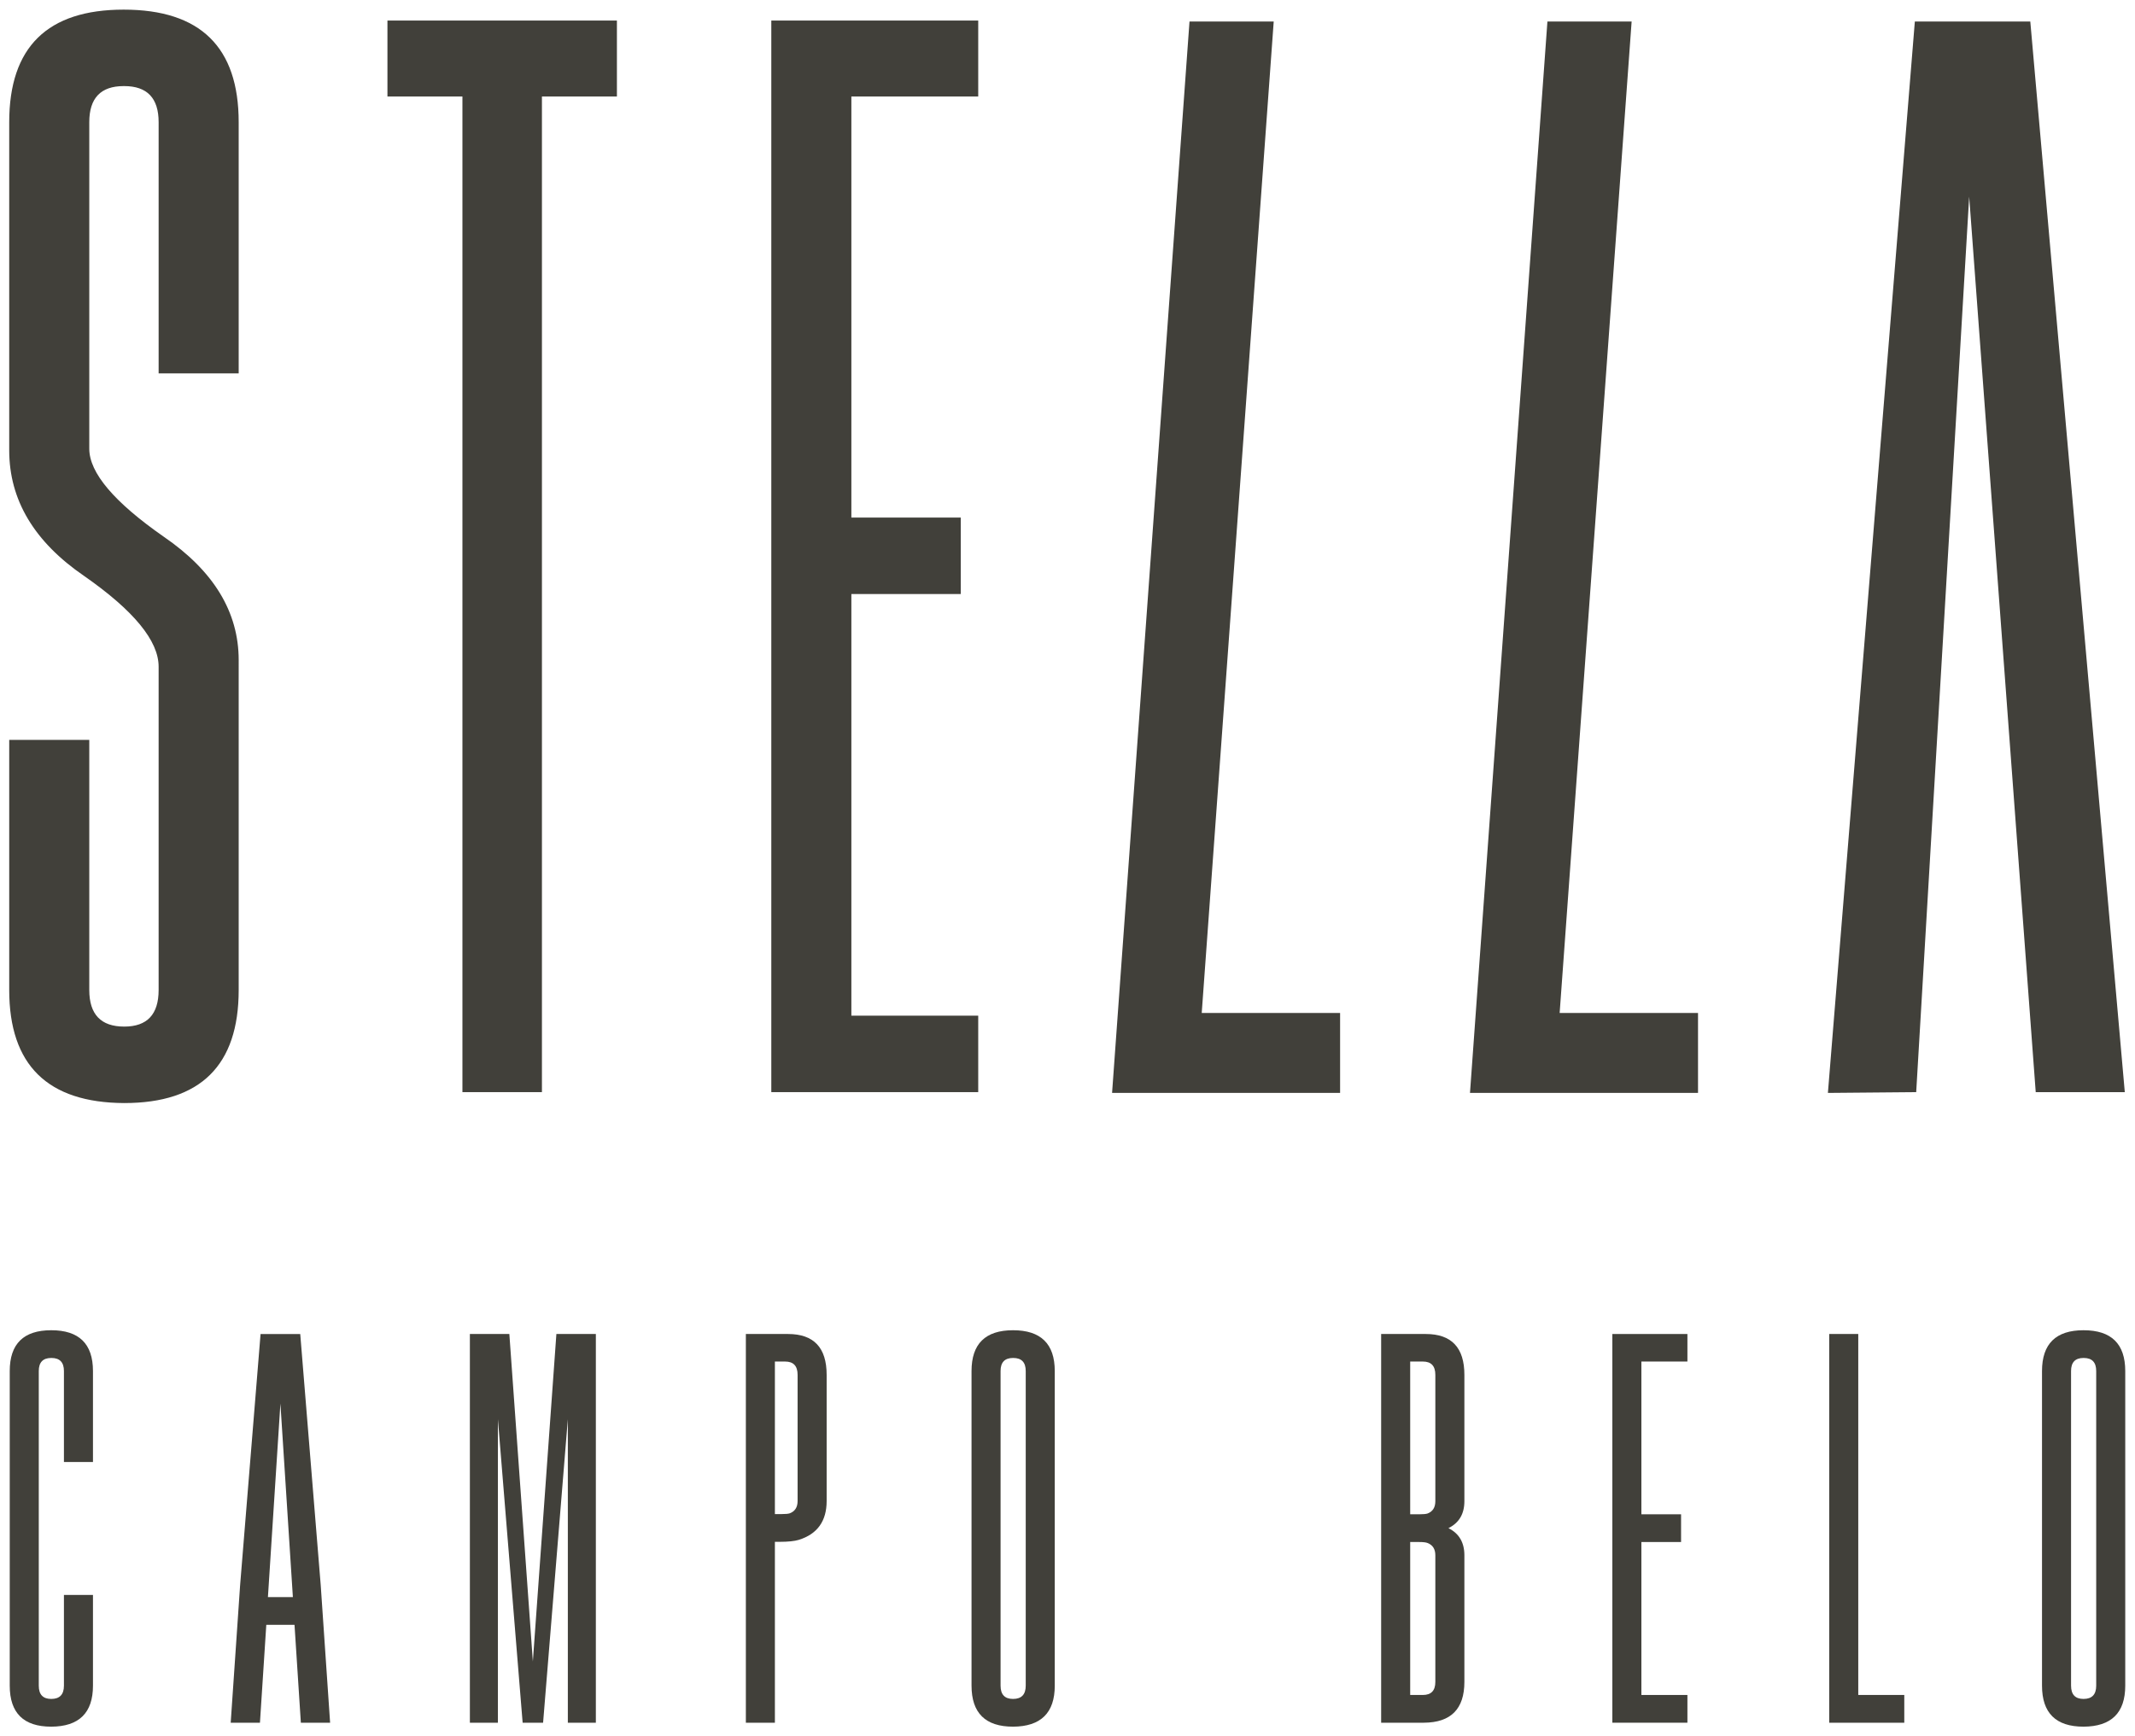<?xml version="1.0" encoding="UTF-8" standalone="no"?>
<!-- Created with Inkscape (http://www.inkscape.org/) -->

<svg
   version="1.1"
   id="svg2"
   xml:space="preserve"
   width="526.907"
   height="428.453"
   viewBox="0 0 526.907 428.453"
   sodipodi:docname="logo_stella.eps"
   xmlns:inkscape="http://www.inkscape.org/namespaces/inkscape"
   xmlns:sodipodi="http://sodipodi.sourceforge.net/DTD/sodipodi-0.dtd"
   xmlns="http://www.w3.org/2000/svg"
   xmlns:svg="http://www.w3.org/2000/svg"><defs
     id="defs6" /><sodipodi:namedview
     id="namedview4"
     pagecolor="#ffffff"
     bordercolor="#666666"
     borderopacity="1.0"
     inkscape:pageshadow="2"
     inkscape:pageopacity="0.0"
     inkscape:pagecheckerboard="0" /><g
     id="g8"
     inkscape:groupmode="layer"
     inkscape:label="ink_ext_XXXXXX"
     transform="matrix(1.333,0,0,-1.333,0,428.453)"><g
       id="g10"
       transform="scale(0.1)"><path
         d="M 230.012,1171.76 C 88.059,1172.42 17.07,1242.2 17.07,1381.1 v 463.17 H 165.289 V 1381.1 c 0,-45.18 21.559,-67.76 64.723,-67.76 42.429,0 63.679,22.58 63.679,67.76 v 598.69 c 0,47.86 -45.933,103.8 -137.789,167.86 -92.562,63.37 -138.832,140.91 -138.832,232.6 v 607.79 c 0,138.88 70.609,208.33 211.899,208.33 141.953,0 212.941,-69.45 212.941,-208.33 V 2522.85 H 293.691 v 465.19 c 0,44.5 -21.25,66.75 -63.679,66.75 h -1.043 c -42.465,0 -63.68,-22.25 -63.68,-66.75 v -604.75 c 0,-44.5 45.93,-98.77 137.785,-162.83 92.547,-63.37 138.836,-139.55 138.836,-228.54 V 1381.1 c 0,-139.57 -70.644,-209.34 -211.898,-209.34"
         style="fill:#41403a;fill-opacity:1;fill-rule:nonzero;stroke:none"
         id="path12" /><path
         d="M 1003.34,1191.99 H 856.148 V 3035.57 H 717.32 v 140.58 h 424.85 V 3035.57 H 1003.34 V 1191.99"
         style="fill:#41403a;fill-opacity:1;fill-rule:nonzero;stroke:none"
         id="path14" /><path
         d="m 1811.11,1191.99 h -383.09 v 1984.16 h 383.09 v -140.58 h -234.87 v -779.71 h 202.5 v -141.57 h -202.5 v -780.72 h 234.87 v -141.58"
         style="fill:#41403a;fill-opacity:1;fill-rule:nonzero;stroke:none"
         id="path16" /><path
         d="M 94.898,17.07 C 43.645,17.07 18.027,42.391 18.027,93 v 582.551 c 0,50.371 25.617,75.57 76.871,75.57 51.493,0 77.231,-25.199 77.231,-75.57 V 507.172 h -53.762 v 168.379 c 0,16.14 -7.699,24.219 -23.094,24.219 h -0.375 c -15.41,0 -23.109,-8.079 -23.109,-24.219 V 93 c 0,-16.379 7.699,-24.57 23.109,-24.57 15.633,0 23.469,8.191 23.469,24.57 v 168.02 h 53.762 V 93 c 0,-50.359 -25.738,-75.68 -77.231,-75.93"
         style="fill:#41403a;fill-opacity:1;fill-rule:nonzero;stroke:none"
         id="path18" /><path
         d="M 611.168,24.398 H 557.012 L 545.27,205.629 H 493.023 L 481.277,24.398 H 427.125 L 444.551,279 482.422,744.129 h 73.441 L 593.738,279.738 611.168,24.398 M 519.156,615.391 496.047,256.98 h 46.199 l -23.09,358.411"
         style="fill:#41403a;fill-opacity:1;fill-rule:nonzero;stroke:none"
         id="path20" /><path
         d="m 1103.18,24.398 h -51.87 V 586.422 L 1005.5,24.398 H 967.629 L 921.816,586.422 V 24.398 H 869.945 V 744.141 h 73.067 l 43.539,-606.391 43.559,606.391 h 73.07 V 24.398"
         style="fill:#41403a;fill-opacity:1;fill-rule:nonzero;stroke:none"
         id="path22" /><path
         d="M 1434.66,24.398 H 1380.9 V 744.141 h 78 c 47.71,0 71.57,-25.172 71.57,-75.582 V 434.91 c 0,-37.18 -17.17,-61.16 -51.5,-71.91 -8.09,-2.449 -19.95,-3.66 -35.6,-3.66 h -8.71 V 24.398 m 0,668.762 V 410.691 h 12.12 c 7.58,0 12.75,0.489 15.53,1.469 9.58,3.672 14.39,11.25 14.39,22.75 v 233.649 c 0,16.41 -7.71,24.601 -23.11,24.601 h -18.93"
         style="fill:#41403a;fill-opacity:1;fill-rule:nonzero;stroke:none"
         id="path24" /><path
         d="m 1875.58,17.07 c -51.24,0 -76.86,25.309 -76.86,75.941 V 675.551 c 0,50.371 25.62,75.558 76.86,75.558 51.49,0 77.24,-25.187 77.24,-75.558 V 93.012 c 0,-50.371 -25.75,-75.691 -77.24,-75.941 m 0,682.7 c -15.4,0 -23.1,-8.071 -23.1,-24.219 V 93.012 c 0,-16.391 7.7,-24.582 23.1,-24.582 15.65,0 23.48,8.191 23.48,24.582 V 675.551 c 0,16.148 -7.72,24.219 -23.11,24.219 h -0.37"
         style="fill:#41403a;fill-opacity:1;fill-rule:nonzero;stroke:none"
         id="path26" /><path
         d="m 2636.24,24.398 h -79.15 V 744.141 h 82.55 c 47.7,0 71.56,-25.172 71.56,-75.582 V 434.531 c 0,-23.492 -9.83,-40.109 -29.53,-49.89 19.7,-9.782 29.53,-26.532 29.53,-50.25 V 99.981 c 0,-50.141 -24.98,-75.332 -74.96,-75.582 M 2610.86,358.969 V 75.762 h 23.47 c 15.41,0 23.09,8.078 23.09,24.219 V 334.391 c 0,11.488 -4.78,19.07 -14.37,22.738 -2.78,1.211 -7.95,1.84 -15.52,1.84 h -16.67 m 0,334.191 V 410.309 h 16.67 c 7.57,0 12.74,0.5 15.52,1.472 9.59,3.668 14.37,11.25 14.37,22.75 v 234.028 c 0,16.41 -7.68,24.601 -23.09,24.601 h -23.47"
         style="fill:#41403a;fill-opacity:1;fill-rule:nonzero;stroke:none"
         id="path28" /><path
         d="M 3124.11,24.398 H 2985.14 V 744.141 h 138.97 V 693.16 h -85.2 V 410.309 h 73.46 v -51.34 h -73.46 V 75.762 h 85.2 V 24.398"
         style="fill:#41403a;fill-opacity:1;fill-rule:nonzero;stroke:none"
         id="path30" /><path
         d="M 3525.64,24.398 H 3386.68 V 744.141 h 53.76 V 75.762 h 85.2 V 24.398"
         style="fill:#41403a;fill-opacity:1;fill-rule:nonzero;stroke:none"
         id="path32" /><path
         d="m 3857.5,17.07 c -51.25,0 -76.87,25.309 -76.87,75.941 V 675.551 c 0,50.371 25.62,75.558 76.87,75.558 51.5,0 77.24,-25.187 77.24,-75.558 V 93.012 c 0,-50.371 -25.74,-75.691 -77.24,-75.941 m 0,682.7 c -15.41,0 -23.09,-8.071 -23.09,-24.219 V 93.012 c 0,-16.391 7.68,-24.582 23.09,-24.582 15.65,0 23.47,8.191 23.47,24.582 V 675.551 c 0,16.148 -7.69,24.219 -23.09,24.219 h -0.38"
         style="fill:#41403a;fill-opacity:1;fill-rule:nonzero;stroke:none"
         id="path34" /><path
         d="m 2481.09,1190.54 h -422.17 l 143.35,1983.78 h 155.91 L 2224.9,1338.53 h 256.19 v -147.99"
         style="fill:#41403a;fill-opacity:1;fill-rule:nonzero;stroke:none"
         id="path36" /><path
         d="m 3143.75,1190.54 h -422.18 l 143.36,1983.78 h 155.91 L 2887.56,1338.53 h 256.19 v -147.99"
         style="fill:#41403a;fill-opacity:1;fill-rule:nonzero;stroke:none"
         id="path38" /><path
         d="m 3384.23,1190.54 160.95,1983.78 h 213.76 l 174.95,-1982.35 h -164.9 l -123.21,1658.05 -98.09,-1658.05 -163.46,-1.43"
         style="fill:#41403a;fill-opacity:1;fill-rule:nonzero;stroke:none"
         id="path40" /></g></g></svg>
